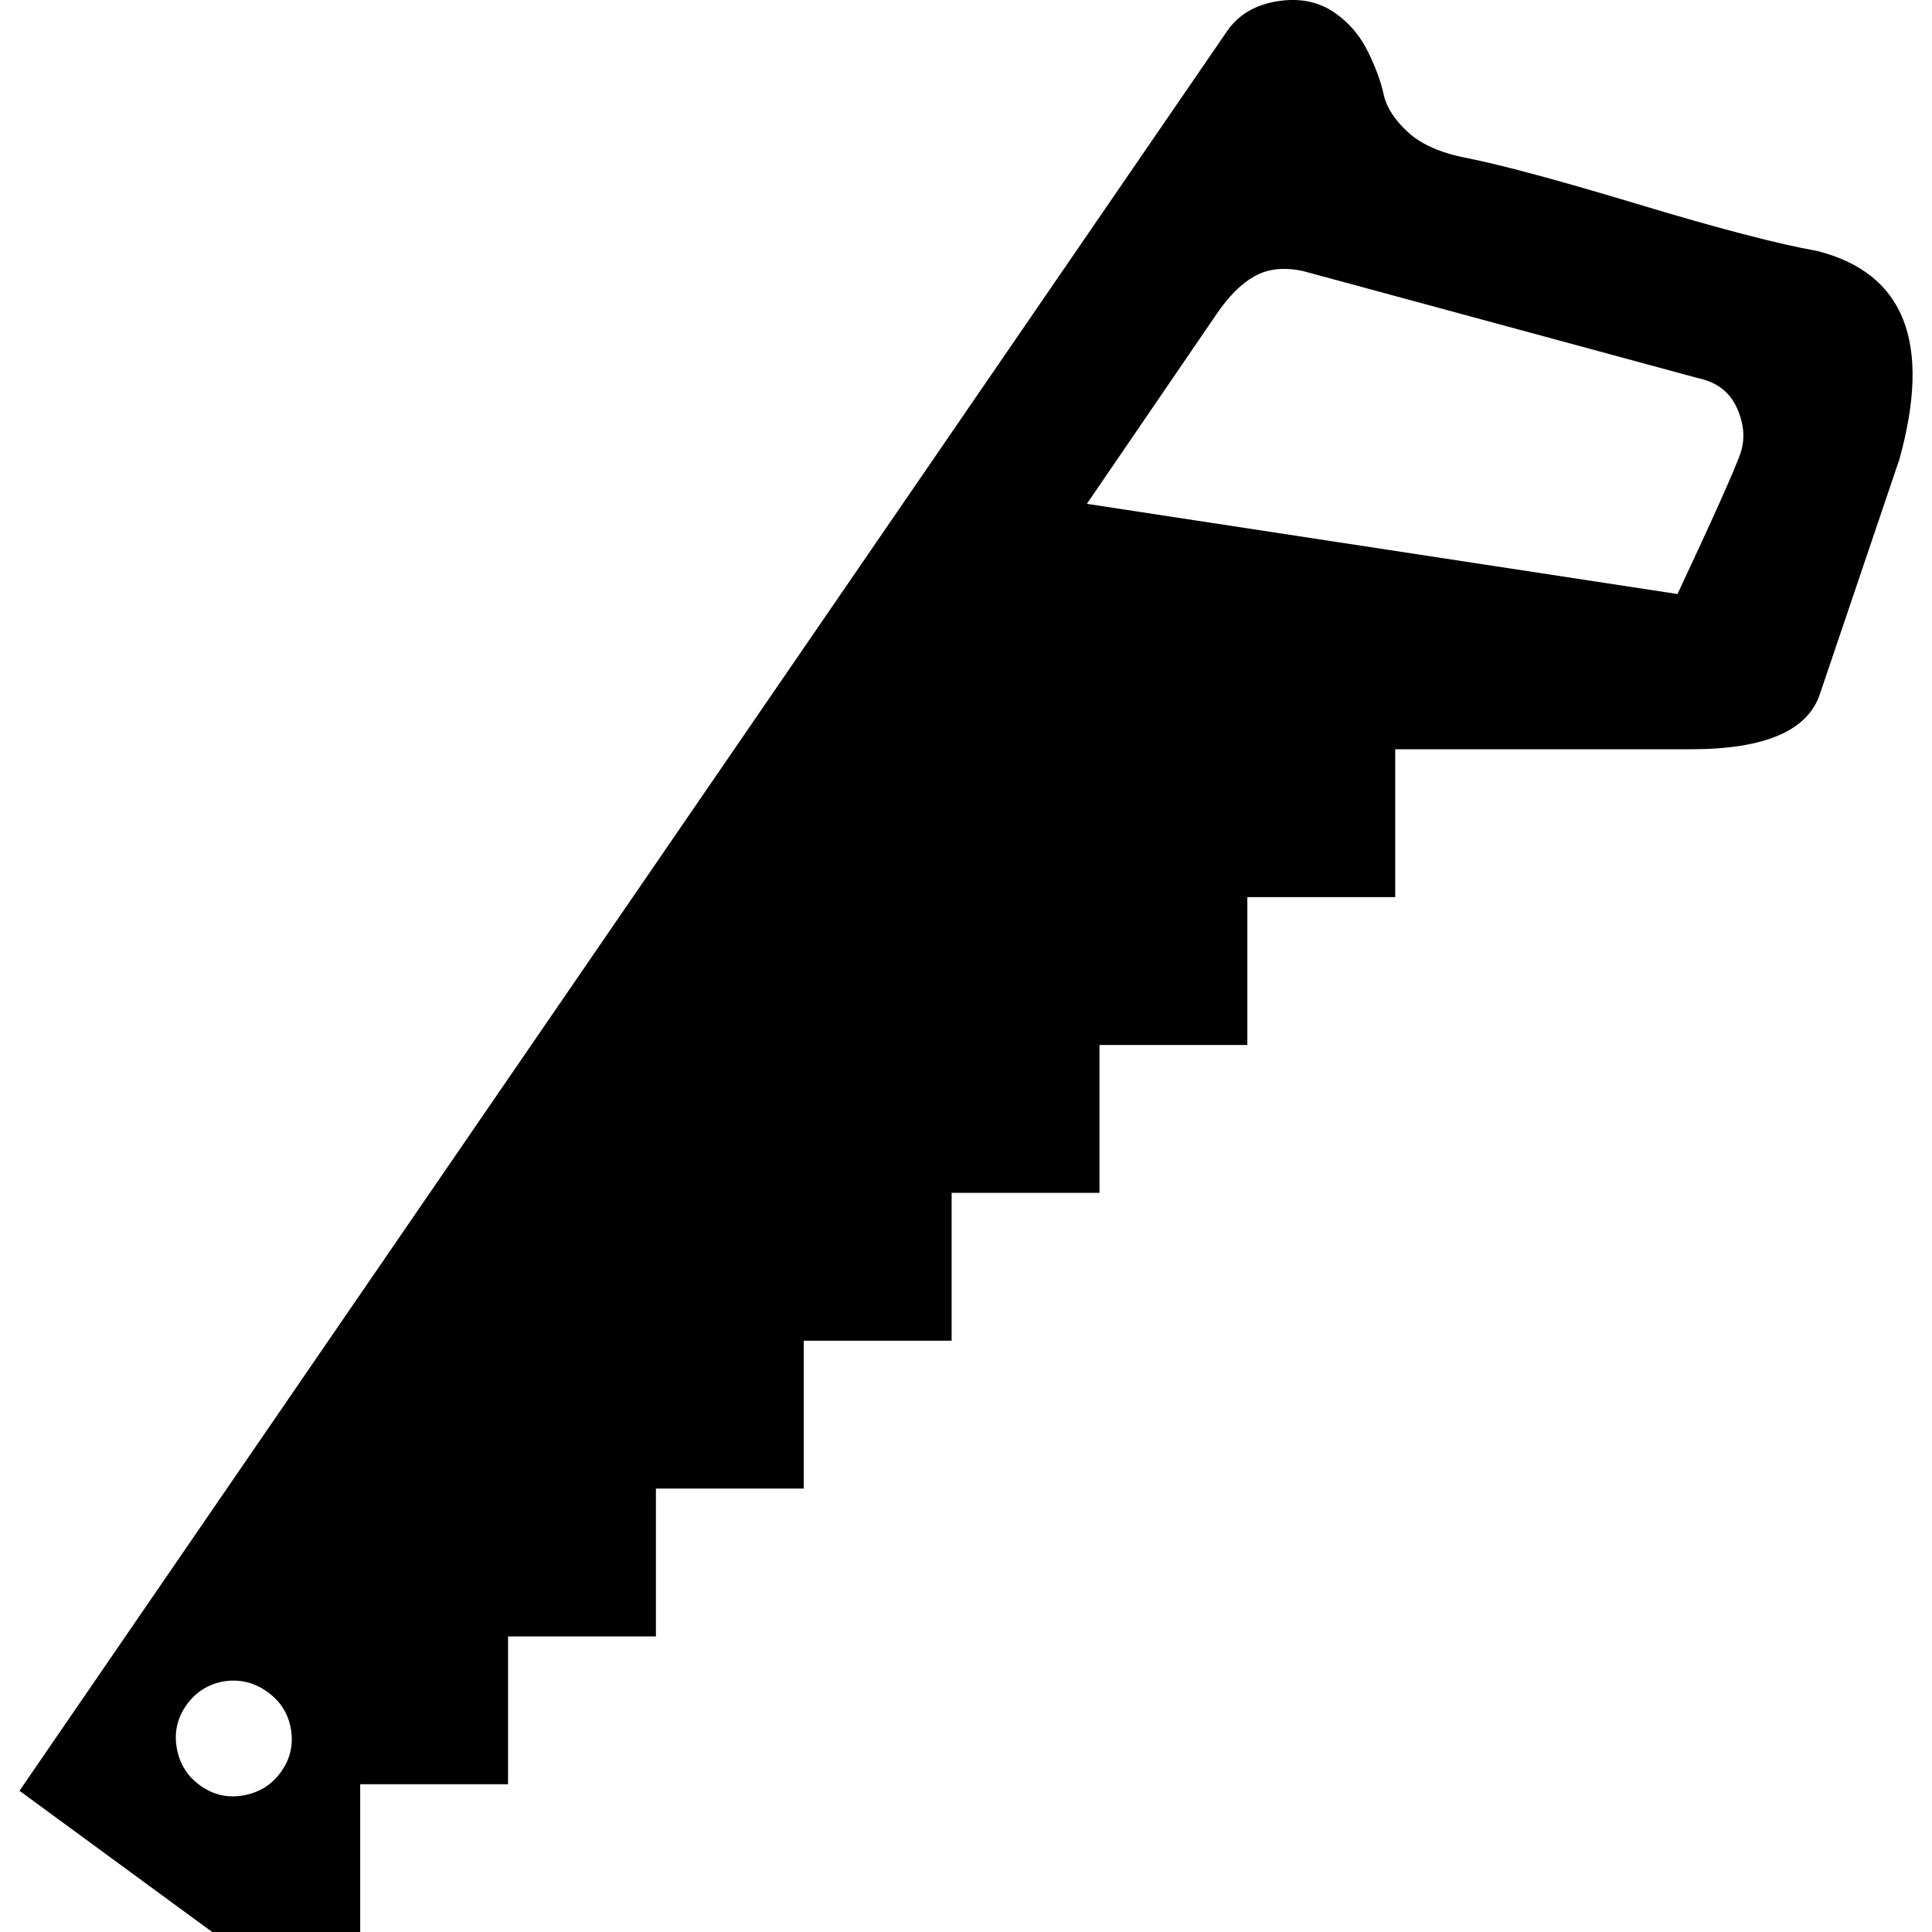 <?xml version="1.0" encoding="UTF-8" standalone="no"?>
<svg
   xmlns:dc="http://purl.org/dc/elements/1.1/"
   xmlns:cc="http://creativecommons.org/ns#"
   xmlns:rdf="http://www.w3.org/1999/02/22-rdf-syntax-ns#"
   xmlns:svg="http://www.w3.org/2000/svg"
   xmlns="http://www.w3.org/2000/svg"
   xmlns:sodipodi="http://sodipodi.sourceforge.net/DTD/sodipodi-0.dtd"
   xmlns:inkscape="http://www.inkscape.org/namespaces/inkscape"
   version="1.1"
   width="32px"
   height="32px"
   id="svg2"
   inkscape:version="0.91 r13725"
   sodipodi:docname="hand_saw.svg">
  <defs
     id="defs10" />
  <sodipodi:namedview
     pagecolor="#ffffff"
     bordercolor="#666666"
     borderopacity="1"
     objecttolerance="10"
     gridtolerance="10"
     guidetolerance="10"
     inkscape:pageopacity="0"
     inkscape:pageshadow="2"
     inkscape:window-width="1920"
     inkscape:window-height="1028"
     id="namedview8"
     showgrid="false"
     inkscape:zoom="7.375"
     inkscape:cx="-23.322034"
     inkscape:cy="16"
     inkscape:window-x="-8"
     inkscape:window-y="-8"
     inkscape:window-maximized="1"
     inkscape:current-layer="svg2" />
  <g
     id="g4"
     transform="matrix(0.012,0,0,-0.012,1.267,25.478)" />
  <path
     d="M 0.323,29.661 20.329,0.509 q 0.282,-0.404 0.839,-0.49 0.557,-0.086 0.961,0.208 0.343,0.245 0.533,0.637 0.19,0.392 0.257,0.704 0.067,0.312 0.398,0.618 0.331,0.306 0.967,0.429 0.869,0.171 2.859,0.771 1.99,0.6 2.957,0.771 2.167,0.551 1.359,3.453 -0.086,0.257 -1.31,3.869 -0.294,0.931 -2.143,0.931 l -4.897,0 0,2.449 -2.449,0 0,2.449 -2.449,0 0,2.449 -2.449,0 0,2.449 -2.449,0 0,2.449 -2.449,0 0,2.449 -2.449,0 0,2.449 -2.449,0 0,2.449 -2.449,0 z M 2.93,28.964 q 0.073,0.392 0.398,0.618 0.324,0.227 0.716,0.153 0.392,-0.073 0.618,-0.398 0.227,-0.324 0.153,-0.716 Q 4.743,28.241 4.418,28.015 4.094,27.788 3.702,27.849 3.31,27.923 3.084,28.247 2.857,28.572 2.93,28.964 Z M 18.002,8.345 27.785,9.839 Q 28.679,7.929 28.826,7.513 28.948,7.157 28.77,6.76 28.593,6.362 28.128,6.264 L 21.577,4.488 q -0.465,-0.098 -0.796,0.086 -0.331,0.184 -0.637,0.637 z"
     id="path6"
     inkscape:connector-curvature="0" />
</svg>

